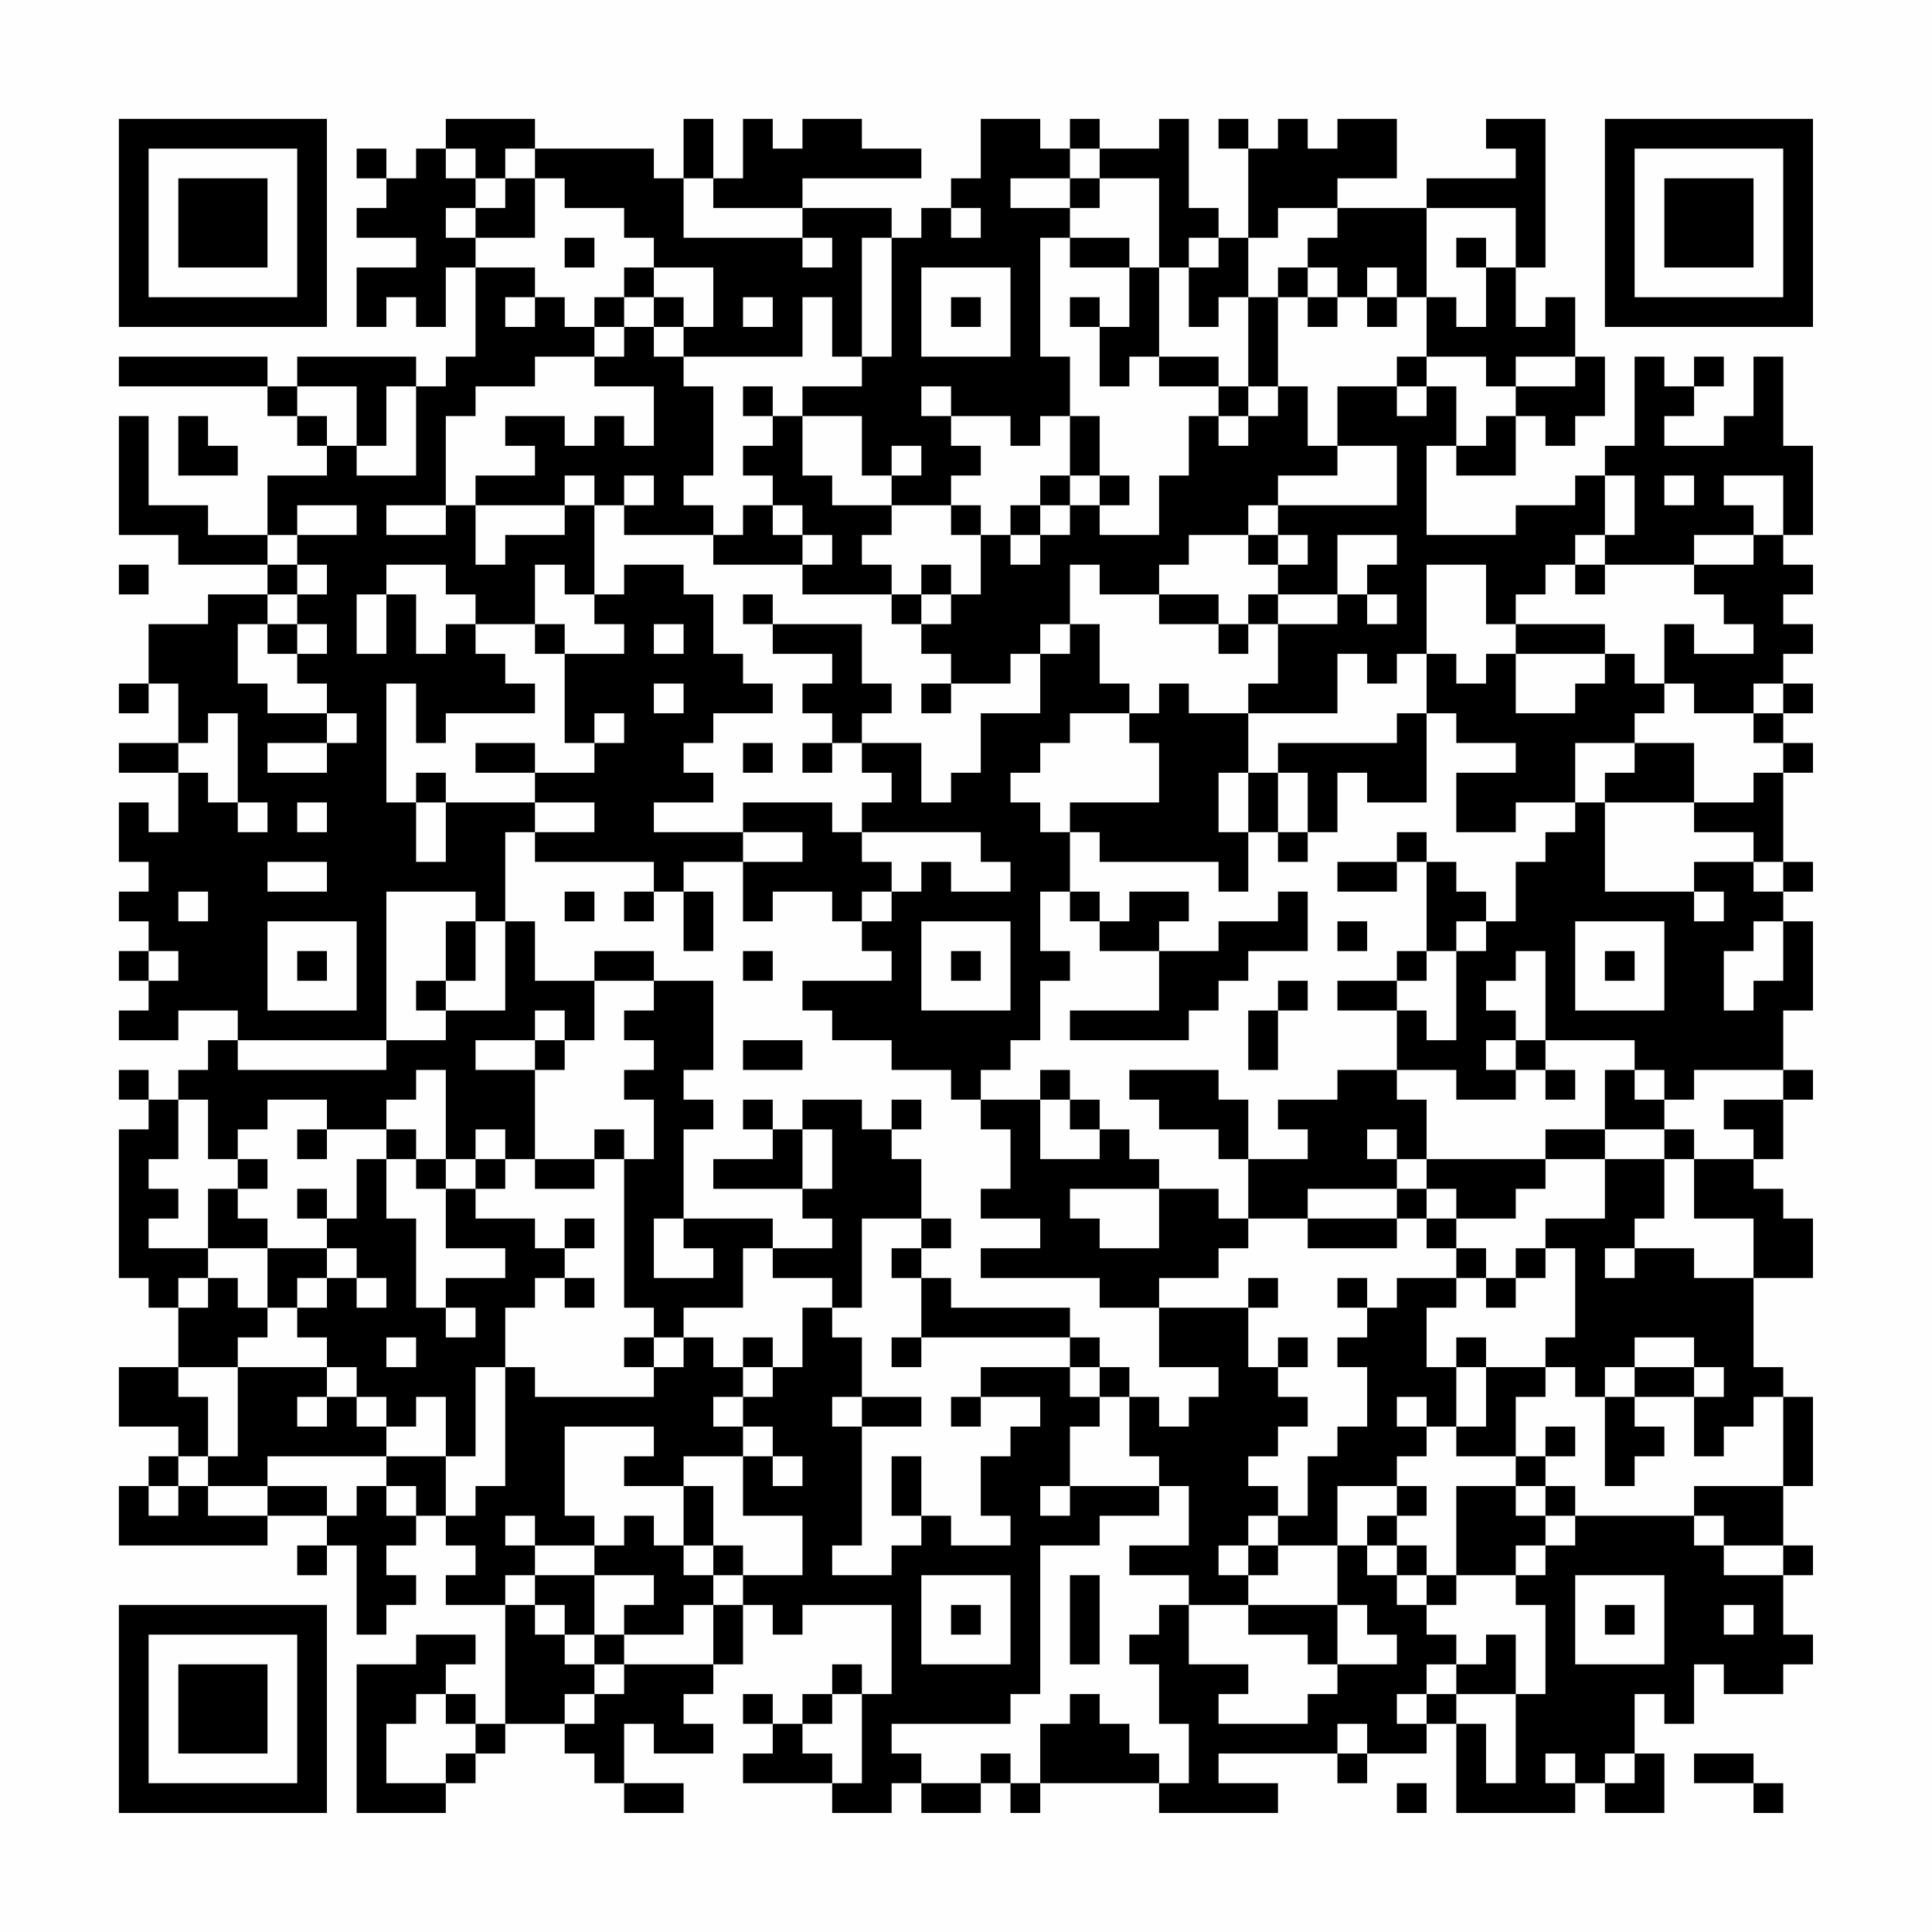 <?xml version="1.0" encoding="UTF-8"?>
<svg xmlns="http://www.w3.org/2000/svg" version="1.1" width="300" height="300" viewBox="0 0 300 300"><rect x="0" y="0" width="300" height="300" fill="#fefefe"/><g transform="scale(4.615)"><g transform="translate(4,4)"><path fill-rule="evenodd" d="M11 0L11 1L10 1L10 2L9 2L9 1L8 1L8 2L9 2L9 3L8 3L8 4L10 4L10 5L8 5L8 7L9 7L9 6L10 6L10 7L11 7L11 5L12 5L12 8L11 8L11 9L10 9L10 8L6 8L6 9L5 9L5 8L0 8L0 9L5 9L5 10L6 10L6 11L7 11L7 12L5 12L5 14L3 14L3 13L1 13L1 10L0 10L0 14L2 14L2 15L5 15L5 16L3 16L3 17L1 17L1 19L0 19L0 20L1 20L1 19L2 19L2 21L0 21L0 22L2 22L2 24L1 24L1 23L0 23L0 25L1 25L1 26L0 26L0 27L1 27L1 28L0 28L0 29L1 29L1 30L0 30L0 31L2 31L2 30L4 30L4 31L3 31L3 32L2 32L2 33L1 33L1 32L0 32L0 33L1 33L1 34L0 34L0 39L1 39L1 40L2 40L2 42L0 42L0 44L2 44L2 45L1 45L1 46L0 46L0 48L5 48L5 47L7 47L7 48L6 48L6 49L7 49L7 48L8 48L8 51L9 51L9 50L10 50L10 49L9 49L9 48L10 48L10 47L11 47L11 48L12 48L12 49L11 49L11 50L13 50L13 54L12 54L12 53L11 53L11 52L12 52L12 51L10 51L10 52L8 52L8 57L11 57L11 56L12 56L12 55L13 55L13 54L15 54L15 55L16 55L16 56L17 56L17 57L19 57L19 56L17 56L17 54L18 54L18 55L20 55L20 54L19 54L19 53L20 53L20 52L21 52L21 50L22 50L22 51L23 51L23 50L26 50L26 53L25 53L25 52L24 52L24 53L23 53L23 54L22 54L22 53L21 53L21 54L22 54L22 55L21 55L21 56L24 56L24 57L26 57L26 56L27 56L27 57L29 57L29 56L30 56L30 57L31 57L31 56L35 56L35 57L39 57L39 56L37 56L37 55L41 55L41 56L42 56L42 55L44 55L44 54L45 54L45 57L49 57L49 56L50 56L50 57L52 57L52 55L51 55L51 53L52 53L52 54L53 54L53 52L54 52L54 53L56 53L56 52L57 52L57 51L56 51L56 49L57 49L57 48L56 48L56 46L57 46L57 43L56 43L56 42L55 42L55 39L57 39L57 37L56 37L56 36L55 36L55 35L56 35L56 33L57 33L57 32L56 32L56 30L57 30L57 27L56 27L56 26L57 26L57 25L56 25L56 22L57 22L57 21L56 21L56 20L57 20L57 19L56 19L56 18L57 18L57 17L56 17L56 16L57 16L57 15L56 15L56 14L57 14L57 11L56 11L56 8L55 8L55 10L54 10L54 11L52 11L52 10L53 10L53 9L54 9L54 8L53 8L53 9L52 9L52 8L51 8L51 11L50 11L50 12L49 12L49 13L47 13L47 14L44 14L44 11L45 11L45 12L47 12L47 10L48 10L48 11L49 11L49 10L50 10L50 8L49 8L49 6L48 6L48 7L47 7L47 5L48 5L48 0L46 0L46 1L47 1L47 2L44 2L44 3L41 3L41 2L43 2L43 0L41 0L41 1L40 1L40 0L39 0L39 1L38 1L38 0L37 0L37 1L38 1L38 4L37 4L37 3L36 3L36 0L35 0L35 1L33 1L33 0L32 0L32 1L31 1L31 0L29 0L29 2L28 2L28 3L27 3L27 4L26 4L26 3L23 3L23 2L27 2L27 1L25 1L25 0L23 0L23 1L22 1L22 0L21 0L21 2L20 2L20 0L19 0L19 2L18 2L18 1L14 1L14 0ZM11 1L11 2L12 2L12 3L11 3L11 4L12 4L12 5L14 5L14 6L13 6L13 7L14 7L14 6L15 6L15 7L16 7L16 8L14 8L14 9L12 9L12 10L11 10L11 13L9 13L9 14L11 14L11 13L12 13L12 15L13 15L13 14L15 14L15 13L16 13L16 16L15 16L15 15L14 15L14 17L12 17L12 16L11 16L11 15L9 15L9 16L8 16L8 18L9 18L9 16L10 16L10 18L11 18L11 17L12 17L12 18L13 18L13 19L14 19L14 20L11 20L11 21L10 21L10 19L9 19L9 23L10 23L10 25L11 25L11 23L14 23L14 24L13 24L13 27L12 27L12 26L9 26L9 31L4 31L4 32L9 32L9 31L11 31L11 30L13 30L13 27L14 27L14 29L16 29L16 31L15 31L15 30L14 30L14 31L12 31L12 32L14 32L14 35L13 35L13 34L12 34L12 35L11 35L11 32L10 32L10 33L9 33L9 34L7 34L7 33L5 33L5 34L4 34L4 35L3 35L3 33L2 33L2 35L1 35L1 36L2 36L2 37L1 37L1 38L3 38L3 39L2 39L2 40L3 40L3 39L4 39L4 40L5 40L5 41L4 41L4 42L2 42L2 43L3 43L3 45L2 45L2 46L1 46L1 47L2 47L2 46L3 46L3 47L5 47L5 46L7 46L7 47L8 47L8 46L9 46L9 47L10 47L10 46L9 46L9 45L11 45L11 47L12 47L12 46L13 46L13 42L14 42L14 43L18 43L18 42L19 42L19 41L20 41L20 42L21 42L21 43L20 43L20 44L21 44L21 45L19 45L19 46L17 46L17 45L18 45L18 44L15 44L15 47L16 47L16 48L14 48L14 47L13 47L13 48L14 48L14 49L13 49L13 50L14 50L14 51L15 51L15 52L16 52L16 53L15 53L15 54L16 54L16 53L17 53L17 52L20 52L20 50L21 50L21 49L23 49L23 47L21 47L21 45L22 45L22 46L23 46L23 45L22 45L22 44L21 44L21 43L22 43L22 42L23 42L23 40L24 40L24 41L25 41L25 43L24 43L24 44L25 44L25 48L24 48L24 49L26 49L26 48L27 48L27 47L28 47L28 48L30 48L30 47L29 47L29 45L30 45L30 44L31 44L31 43L29 43L29 42L32 42L32 43L33 43L33 44L32 44L32 46L31 46L31 47L32 47L32 46L35 46L35 47L33 47L33 48L31 48L31 53L30 53L30 54L26 54L26 55L27 55L27 56L29 56L29 55L30 55L30 56L31 56L31 54L32 54L32 53L33 53L33 54L34 54L34 55L35 55L35 56L36 56L36 54L35 54L35 52L34 52L34 51L35 51L35 50L36 50L36 52L38 52L38 53L37 53L37 54L40 54L40 53L41 53L41 52L43 52L43 51L42 51L42 50L41 50L41 48L42 48L42 49L43 49L43 50L44 50L44 51L45 51L45 52L44 52L44 53L43 53L43 54L44 54L44 53L45 53L45 54L46 54L46 56L47 56L47 53L48 53L48 50L47 50L47 49L48 49L48 48L49 48L49 47L53 47L53 48L54 48L54 49L56 49L56 48L54 48L54 47L53 47L53 46L56 46L56 43L55 43L55 44L54 44L54 45L53 45L53 43L54 43L54 42L53 42L53 41L51 41L51 42L50 42L50 43L49 43L49 42L48 42L48 41L49 41L49 38L48 38L48 37L50 37L50 35L52 35L52 37L51 37L51 38L50 38L50 39L51 39L51 38L53 38L53 39L55 39L55 37L53 37L53 35L55 35L55 34L54 34L54 33L56 33L56 32L53 32L53 33L52 33L52 32L51 32L51 31L48 31L48 28L47 28L47 29L46 29L46 30L47 30L47 31L46 31L46 32L47 32L47 33L45 33L45 32L43 32L43 30L44 30L44 31L45 31L45 28L46 28L46 27L47 27L47 25L48 25L48 24L49 24L49 23L50 23L50 26L53 26L53 27L54 27L54 26L53 26L53 25L55 25L55 26L56 26L56 25L55 25L55 24L53 24L53 23L55 23L55 22L56 22L56 21L55 21L55 20L56 20L56 19L55 19L55 20L53 20L53 19L52 19L52 17L53 17L53 18L55 18L55 17L54 17L54 16L53 16L53 15L55 15L55 14L56 14L56 12L54 12L54 13L55 13L55 14L53 14L53 15L50 15L50 14L51 14L51 12L50 12L50 14L49 14L49 15L48 15L48 16L47 16L47 17L46 17L46 15L44 15L44 18L43 18L43 19L42 19L42 18L41 18L41 20L38 20L38 19L39 19L39 17L41 17L41 16L42 16L42 17L43 17L43 16L42 16L42 15L43 15L43 14L41 14L41 16L39 16L39 15L40 15L40 14L39 14L39 13L43 13L43 11L41 11L41 9L43 9L43 10L44 10L44 9L45 9L45 11L46 11L46 10L47 10L47 9L49 9L49 8L47 8L47 9L46 9L46 8L44 8L44 6L45 6L45 7L46 7L46 5L47 5L47 3L44 3L44 6L43 6L43 5L42 5L42 6L41 6L41 5L40 5L40 4L41 4L41 3L39 3L39 4L38 4L38 6L37 6L37 7L36 7L36 5L37 5L37 4L36 4L36 5L35 5L35 2L33 2L33 1L32 1L32 2L30 2L30 3L32 3L32 4L31 4L31 8L32 8L32 10L31 10L31 11L30 11L30 10L28 10L28 9L27 9L27 10L28 10L28 11L29 11L29 12L28 12L28 13L26 13L26 12L27 12L27 11L26 11L26 12L25 12L25 10L23 10L23 9L25 9L25 8L26 8L26 4L25 4L25 8L24 8L24 6L23 6L23 8L19 8L19 7L20 7L20 5L18 5L18 4L17 4L17 3L15 3L15 2L14 2L14 1L13 1L13 2L12 2L12 1ZM13 2L13 3L12 3L12 4L14 4L14 2ZM19 2L19 4L23 4L23 5L24 5L24 4L23 4L23 3L20 3L20 2ZM32 2L32 3L33 3L33 2ZM28 3L28 4L29 4L29 3ZM15 4L15 5L16 5L16 4ZM32 4L32 5L34 5L34 7L33 7L33 6L32 6L32 7L33 7L33 9L34 9L34 8L35 8L35 9L37 9L37 10L36 10L36 12L35 12L35 14L33 14L33 13L34 13L34 12L33 12L33 10L32 10L32 12L31 12L31 13L30 13L30 14L29 14L29 13L28 13L28 14L29 14L29 16L28 16L28 15L27 15L27 16L26 16L26 15L25 15L25 14L26 14L26 13L24 13L24 12L23 12L23 10L22 10L22 9L21 9L21 10L22 10L22 11L21 11L21 12L22 12L22 13L21 13L21 14L20 14L20 13L19 13L19 12L20 12L20 9L19 9L19 8L18 8L18 7L19 7L19 6L18 6L18 5L17 5L17 6L16 6L16 7L17 7L17 8L16 8L16 9L18 9L18 11L17 11L17 10L16 10L16 11L15 11L15 10L13 10L13 11L14 11L14 12L12 12L12 13L15 13L15 12L16 12L16 13L17 13L17 14L20 14L20 15L23 15L23 16L26 16L26 17L27 17L27 18L28 18L28 19L27 19L27 20L28 20L28 19L30 19L30 18L31 18L31 20L29 20L29 22L28 22L28 23L27 23L27 21L25 21L25 20L26 20L26 19L25 19L25 17L22 17L22 16L21 16L21 17L22 17L22 18L24 18L24 19L23 19L23 20L24 20L24 21L23 21L23 22L24 22L24 21L25 21L25 22L26 22L26 23L25 23L25 24L24 24L24 23L21 23L21 24L18 24L18 23L20 23L20 22L19 22L19 21L20 21L20 20L22 20L22 19L21 19L21 18L20 18L20 16L19 16L19 15L17 15L17 16L16 16L16 17L17 17L17 18L15 18L15 17L14 17L14 18L15 18L15 21L16 21L16 22L14 22L14 21L12 21L12 22L14 22L14 23L16 23L16 24L14 24L14 25L18 25L18 26L17 26L17 27L18 27L18 26L19 26L19 28L20 28L20 26L19 26L19 25L21 25L21 27L22 27L22 26L24 26L24 27L25 27L25 28L26 28L26 29L23 29L23 30L24 30L24 31L26 31L26 32L28 32L28 33L29 33L29 34L30 34L30 36L29 36L29 37L31 37L31 38L29 38L29 39L33 39L33 40L35 40L35 42L37 42L37 43L36 43L36 44L35 44L35 43L34 43L34 42L33 42L33 41L32 41L32 40L28 40L28 39L27 39L27 38L28 38L28 37L27 37L27 35L26 35L26 34L27 34L27 33L26 33L26 34L25 34L25 33L23 33L23 34L22 34L22 33L21 33L21 34L22 34L22 35L20 35L20 36L23 36L23 37L24 37L24 38L22 38L22 37L19 37L19 34L20 34L20 33L19 33L19 32L20 32L20 29L18 29L18 28L16 28L16 29L18 29L18 30L17 30L17 31L18 31L18 32L17 32L17 33L18 33L18 35L17 35L17 34L16 34L16 35L14 35L14 36L16 36L16 35L17 35L17 40L18 40L18 41L17 41L17 42L18 42L18 41L19 41L19 40L21 40L21 38L22 38L22 39L24 39L24 40L25 40L25 37L27 37L27 38L26 38L26 39L27 39L27 41L26 41L26 42L27 42L27 41L32 41L32 42L33 42L33 43L34 43L34 45L35 45L35 46L36 46L36 48L34 48L34 49L36 49L36 50L38 50L38 51L40 51L40 52L41 52L41 50L38 50L38 49L39 49L39 48L41 48L41 46L43 46L43 47L42 47L42 48L43 48L43 49L44 49L44 50L45 50L45 49L47 49L47 48L48 48L48 47L49 47L49 46L48 46L48 45L49 45L49 44L48 44L48 45L47 45L47 43L48 43L48 42L46 42L46 41L45 41L45 42L44 42L44 40L45 40L45 39L46 39L46 40L47 40L47 39L48 39L48 38L47 38L47 39L46 39L46 38L45 38L45 37L47 37L47 36L48 36L48 35L50 35L50 34L52 34L52 35L53 35L53 34L52 34L52 33L51 33L51 32L50 32L50 34L48 34L48 35L44 35L44 33L43 33L43 32L41 32L41 33L39 33L39 34L40 34L40 35L38 35L38 33L37 33L37 32L34 32L34 33L35 33L35 34L37 34L37 35L38 35L38 37L37 37L37 36L35 36L35 35L34 35L34 34L33 34L33 33L32 33L32 32L31 32L31 33L29 33L29 32L30 32L30 31L31 31L31 29L32 29L32 28L31 28L31 26L32 26L32 27L33 27L33 28L35 28L35 30L32 30L32 31L36 31L36 30L37 30L37 29L38 29L38 28L40 28L40 26L39 26L39 27L37 27L37 28L35 28L35 27L36 27L36 26L34 26L34 27L33 27L33 26L32 26L32 24L33 24L33 25L37 25L37 26L38 26L38 24L39 24L39 25L40 25L40 24L41 24L41 22L42 22L42 23L44 23L44 20L45 20L45 21L47 21L47 22L45 22L45 24L47 24L47 23L49 23L49 21L51 21L51 22L50 22L50 23L53 23L53 21L51 21L51 20L52 20L52 19L51 19L51 18L50 18L50 17L47 17L47 18L46 18L46 19L45 19L45 18L44 18L44 20L43 20L43 21L39 21L39 22L38 22L38 20L36 20L36 19L35 19L35 20L34 20L34 19L33 19L33 17L32 17L32 15L33 15L33 16L35 16L35 17L37 17L37 18L38 18L38 17L39 17L39 16L38 16L38 17L37 17L37 16L35 16L35 15L36 15L36 14L38 14L38 15L39 15L39 14L38 14L38 13L39 13L39 12L41 12L41 11L40 11L40 9L39 9L39 6L40 6L40 7L41 7L41 6L40 6L40 5L39 5L39 6L38 6L38 9L37 9L37 8L35 8L35 5L34 5L34 4ZM45 4L45 5L46 5L46 4ZM27 5L27 8L30 8L30 5ZM17 6L17 7L18 7L18 6ZM21 6L21 7L22 7L22 6ZM28 6L28 7L29 7L29 6ZM42 6L42 7L43 7L43 6ZM43 8L43 9L44 9L44 8ZM6 9L6 10L7 10L7 11L8 11L8 12L10 12L10 9L9 9L9 11L8 11L8 9ZM38 9L38 10L37 10L37 11L38 11L38 10L39 10L39 9ZM2 10L2 12L4 12L4 11L3 11L3 10ZM17 12L17 13L18 13L18 12ZM32 12L32 13L31 13L31 14L30 14L30 15L31 15L31 14L32 14L32 13L33 13L33 12ZM52 12L52 13L53 13L53 12ZM6 13L6 14L5 14L5 15L6 15L6 16L5 16L5 17L4 17L4 19L5 19L5 20L7 20L7 21L5 21L5 22L7 22L7 21L8 21L8 20L7 20L7 19L6 19L6 18L7 18L7 17L6 17L6 16L7 16L7 15L6 15L6 14L8 14L8 13ZM22 13L22 14L23 14L23 15L24 15L24 14L23 14L23 13ZM0 15L0 16L1 16L1 15ZM49 15L49 16L50 16L50 15ZM27 16L27 17L28 17L28 16ZM5 17L5 18L6 18L6 17ZM18 17L18 18L19 18L19 17ZM31 17L31 18L32 18L32 17ZM47 18L47 20L49 20L49 19L50 19L50 18ZM18 19L18 20L19 20L19 19ZM3 20L3 21L2 21L2 22L3 22L3 23L4 23L4 24L5 24L5 23L4 23L4 20ZM16 20L16 21L17 21L17 20ZM32 20L32 21L31 21L31 22L30 22L30 23L31 23L31 24L32 24L32 23L35 23L35 21L34 21L34 20ZM21 21L21 22L22 22L22 21ZM10 22L10 23L11 23L11 22ZM37 22L37 24L38 24L38 22ZM39 22L39 24L40 24L40 22ZM6 23L6 24L7 24L7 23ZM21 24L21 25L23 25L23 24ZM25 24L25 25L26 25L26 26L25 26L25 27L26 27L26 26L27 26L27 25L28 25L28 26L30 26L30 25L29 25L29 24ZM43 24L43 25L41 25L41 26L43 26L43 25L44 25L44 28L43 28L43 29L41 29L41 30L43 30L43 29L44 29L44 28L45 28L45 27L46 27L46 26L45 26L45 25L44 25L44 24ZM5 25L5 26L7 26L7 25ZM2 26L2 27L3 27L3 26ZM15 26L15 27L16 27L16 26ZM5 27L5 30L8 30L8 27ZM11 27L11 29L10 29L10 30L11 30L11 29L12 29L12 27ZM27 27L27 30L30 30L30 27ZM41 27L41 28L42 28L42 27ZM49 27L49 30L52 30L52 27ZM55 27L55 28L54 28L54 30L55 30L55 29L56 29L56 27ZM1 28L1 29L2 29L2 28ZM6 28L6 29L7 29L7 28ZM21 28L21 29L22 29L22 28ZM28 28L28 29L29 29L29 28ZM50 28L50 29L51 29L51 28ZM39 29L39 30L38 30L38 32L39 32L39 30L40 30L40 29ZM14 31L14 32L15 32L15 31ZM21 31L21 32L23 32L23 31ZM47 31L47 32L48 32L48 33L49 33L49 32L48 32L48 31ZM31 33L31 35L33 35L33 34L32 34L32 33ZM6 34L6 35L7 35L7 34ZM9 34L9 35L8 35L8 37L7 37L7 36L6 36L6 37L7 37L7 38L5 38L5 37L4 37L4 36L5 36L5 35L4 35L4 36L3 36L3 38L5 38L5 40L6 40L6 41L7 41L7 42L4 42L4 45L3 45L3 46L5 46L5 45L9 45L9 44L10 44L10 43L11 43L11 45L12 45L12 42L13 42L13 40L14 40L14 39L15 39L15 40L16 40L16 39L15 39L15 38L16 38L16 37L15 37L15 38L14 38L14 37L12 37L12 36L13 36L13 35L12 35L12 36L11 36L11 35L10 35L10 34ZM23 34L23 36L24 36L24 34ZM42 34L42 35L43 35L43 36L40 36L40 37L38 37L38 38L37 38L37 39L35 39L35 40L38 40L38 42L39 42L39 43L40 43L40 44L39 44L39 45L38 45L38 46L39 46L39 47L38 47L38 48L37 48L37 49L38 49L38 48L39 48L39 47L40 47L40 45L41 45L41 44L42 44L42 42L41 42L41 41L42 41L42 40L43 40L43 39L45 39L45 38L44 38L44 37L45 37L45 36L44 36L44 35L43 35L43 34ZM9 35L9 37L10 37L10 40L11 40L11 41L12 41L12 40L11 40L11 39L13 39L13 38L11 38L11 36L10 36L10 35ZM32 36L32 37L33 37L33 38L35 38L35 36ZM43 36L43 37L40 37L40 38L43 38L43 37L44 37L44 36ZM18 37L18 39L20 39L20 38L19 38L19 37ZM7 38L7 39L6 39L6 40L7 40L7 39L8 39L8 40L9 40L9 39L8 39L8 38ZM38 39L38 40L39 40L39 39ZM41 39L41 40L42 40L42 39ZM9 41L9 42L10 42L10 41ZM21 41L21 42L22 42L22 41ZM39 41L39 42L40 42L40 41ZM7 42L7 43L6 43L6 44L7 44L7 43L8 43L8 44L9 44L9 43L8 43L8 42ZM45 42L45 44L44 44L44 43L43 43L43 44L44 44L44 45L43 45L43 46L44 46L44 47L43 47L43 48L44 48L44 49L45 49L45 46L47 46L47 47L48 47L48 46L47 46L47 45L45 45L45 44L46 44L46 42ZM51 42L51 43L50 43L50 46L51 46L51 45L52 45L52 44L51 44L51 43L53 43L53 42ZM25 43L25 44L27 44L27 43ZM28 43L28 44L29 44L29 43ZM26 45L26 47L27 47L27 45ZM19 46L19 48L18 48L18 47L17 47L17 48L16 48L16 49L14 49L14 50L15 50L15 51L16 51L16 52L17 52L17 51L19 51L19 50L20 50L20 49L21 49L21 48L20 48L20 46ZM19 48L19 49L20 49L20 48ZM16 49L16 51L17 51L17 50L18 50L18 49ZM27 49L27 52L30 52L30 49ZM32 49L32 52L33 52L33 49ZM49 49L49 52L52 52L52 49ZM28 50L28 51L29 51L29 50ZM50 50L50 51L51 51L51 50ZM54 50L54 51L55 51L55 50ZM46 51L46 52L45 52L45 53L47 53L47 51ZM10 53L10 54L9 54L9 56L11 56L11 55L12 55L12 54L11 54L11 53ZM24 53L24 54L23 54L23 55L24 55L24 56L25 56L25 53ZM41 54L41 55L42 55L42 54ZM48 55L48 56L49 56L49 55ZM50 55L50 56L51 56L51 55ZM53 55L53 56L55 56L55 57L56 57L56 56L55 56L55 55ZM43 56L43 57L44 57L44 56ZM0 0L0 7L7 7L7 0ZM1 1L1 6L6 6L6 1ZM2 2L2 5L5 5L5 2ZM50 0L50 7L57 7L57 0ZM51 1L51 6L56 6L56 1ZM52 2L52 5L55 5L55 2ZM0 50L0 57L7 57L7 50ZM1 51L1 56L6 56L6 51ZM2 52L2 55L5 55L5 52Z" fill="#000000"/></g></g></svg>
